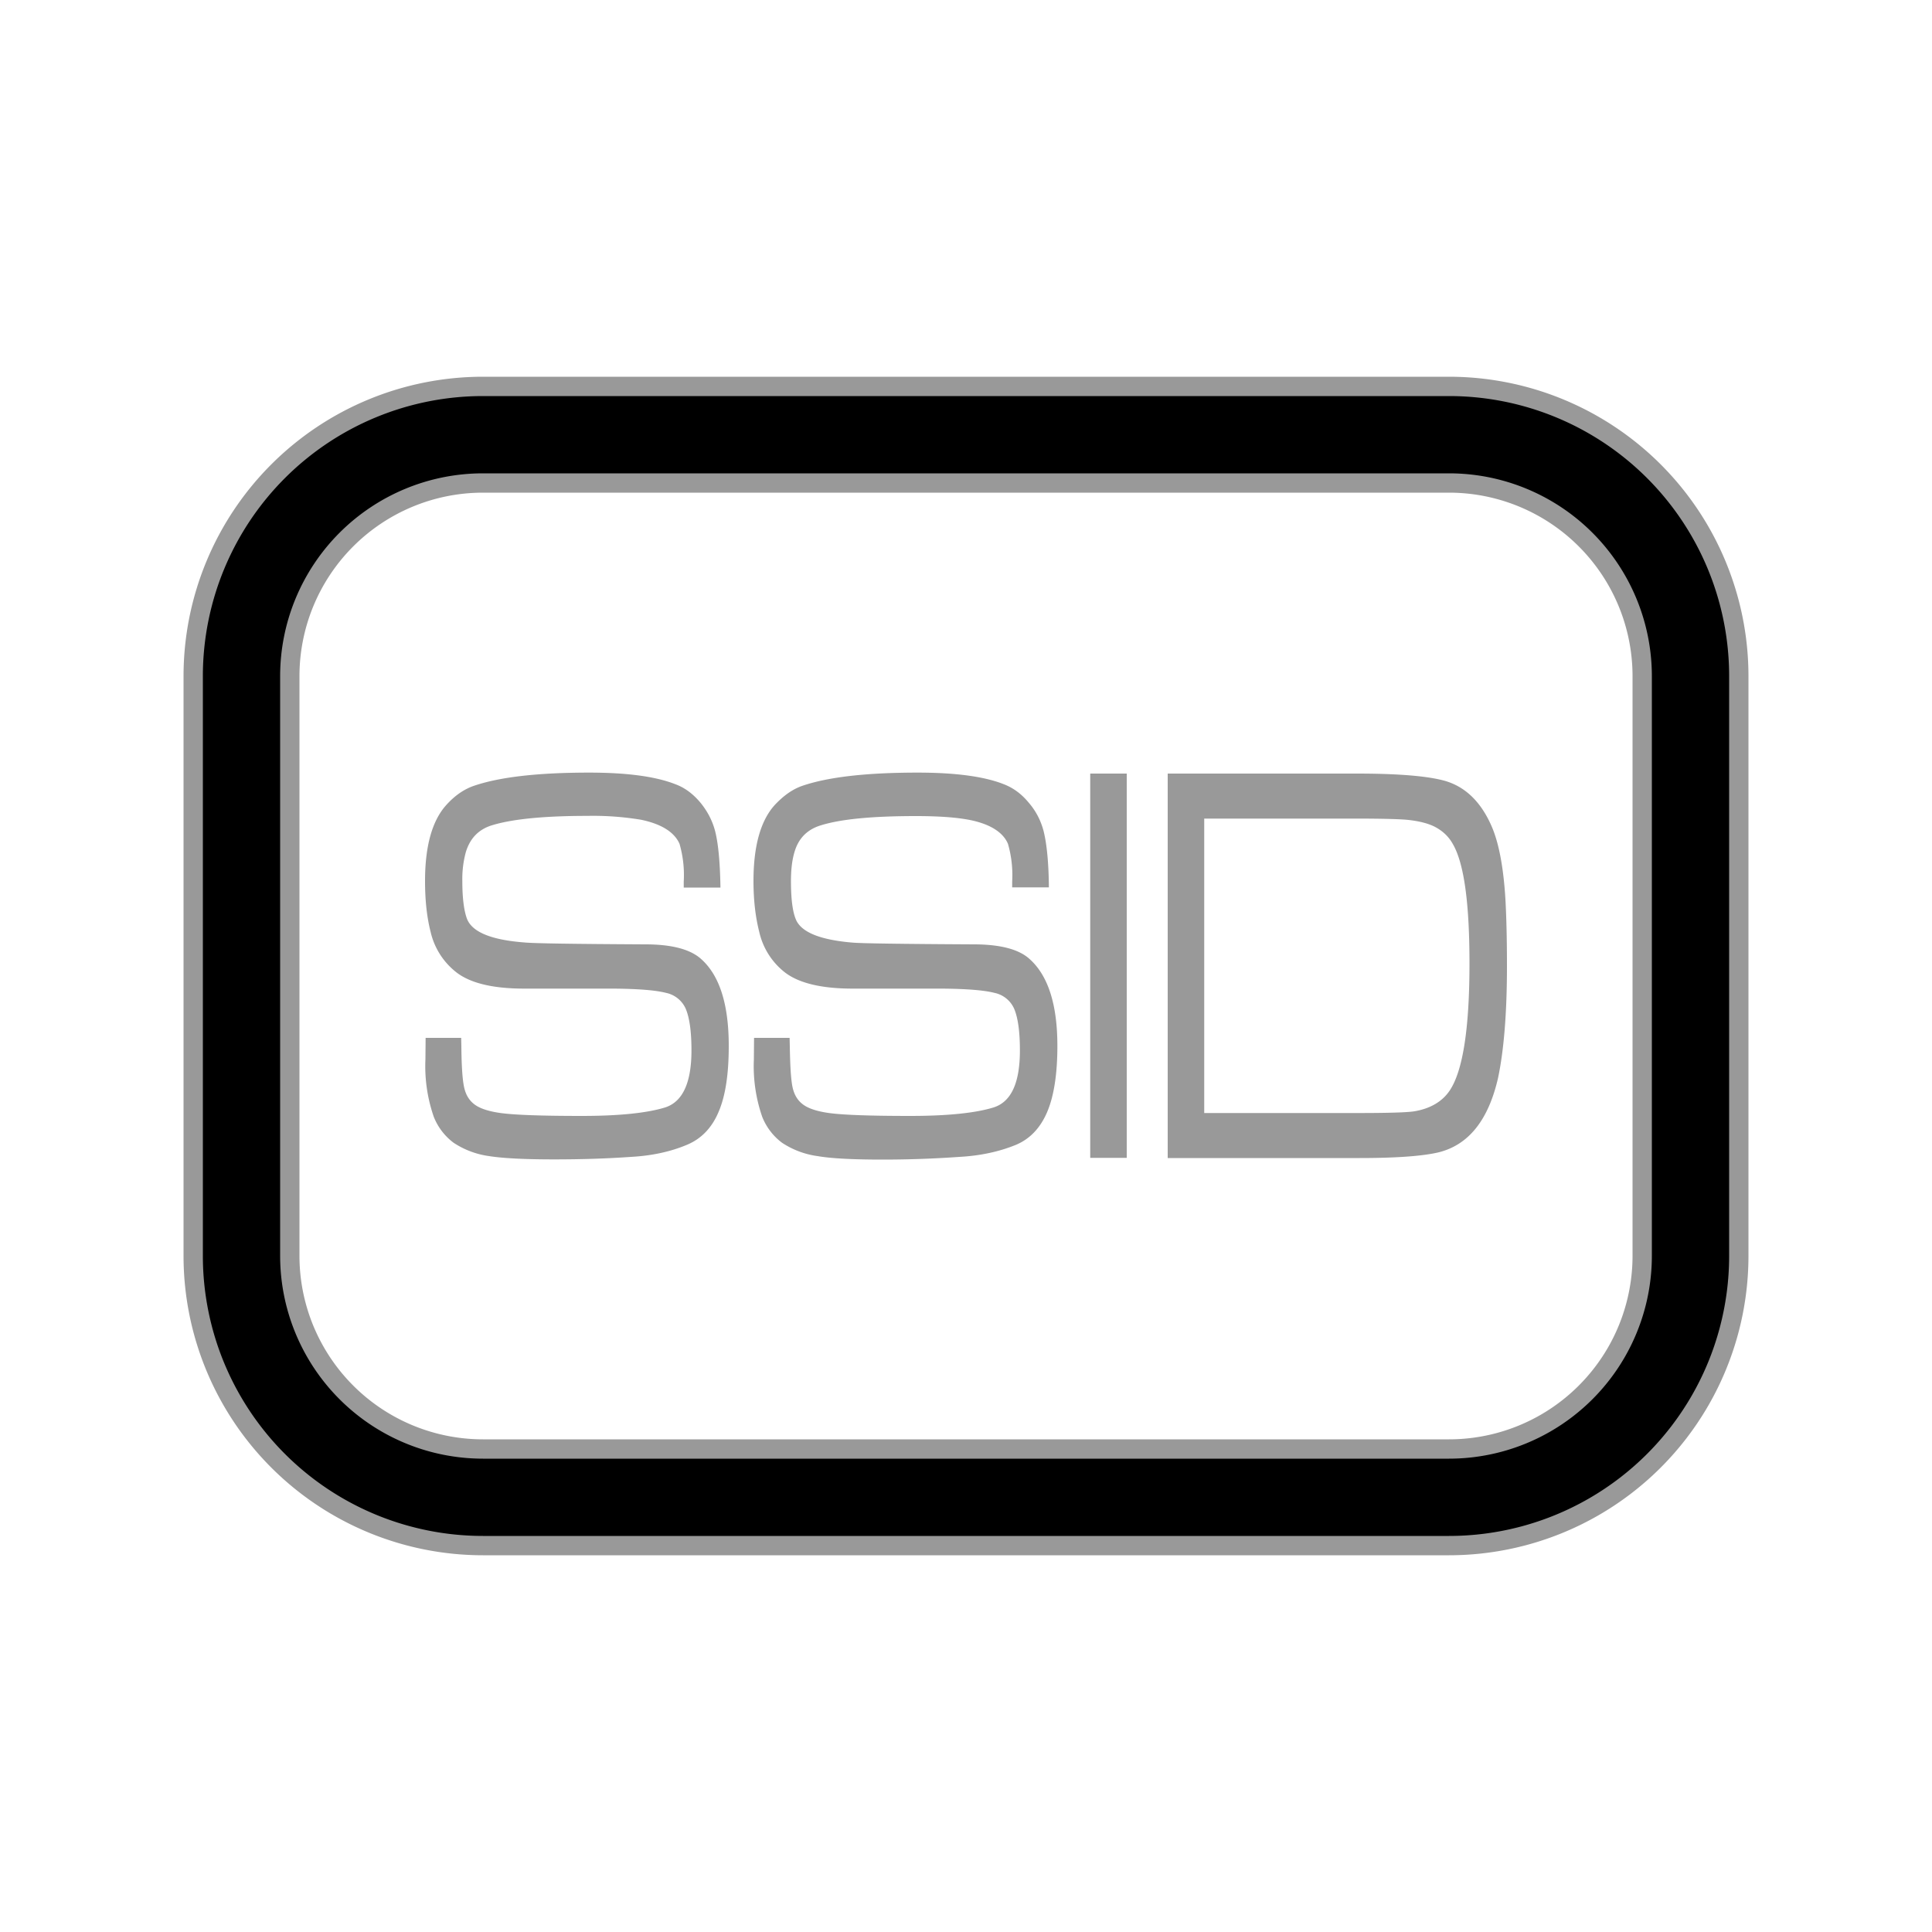 <svg xmlns="http://www.w3.org/2000/svg" width="100" height="100" preserveAspectRatio="xMidYMid meet" viewBox="0 0 100 100"><path stroke="#999" d="M10 35a15 15 0 0 1 15-15h50a15 15 0 0 1 15 15v30a15 15 0 0 1-15 15H25a15 15 0 0 1-15-15V35zm15-10a10 10 0 0 0-10 10v30a10 10 0 0 0 10 10h50a10 10 0 0 0 10-10V35a10 10 0 0 0-10-10H25z"/><path fill="#999" d="M22.03 53.72h1.84l.01.44c.01 1.16.07 1.91.18 2.26.1.35.3.62.58.8.28.18.7.31 1.27.39.73.1 2.13.15 4.2.15 1.94 0 3.38-.15 4.32-.44.9-.29 1.36-1.27 1.36-2.95 0-.97-.1-1.68-.29-2.14a1.43 1.43 0 0 0-1.03-.84c-.55-.14-1.46-.21-2.74-.22h-4.6c-1.67 0-2.86-.3-3.58-.9a3.7 3.7 0 0 1-1.26-2.03c-.2-.78-.29-1.66-.29-2.64 0-1.79.36-3.09 1.07-3.9.45-.51.95-.86 1.5-1.04 1.34-.45 3.32-.67 5.93-.67 1.96 0 3.45.2 4.48.61.48.18.9.5 1.27.94.37.45.63.95.77 1.5.16.64.25 1.61.27 2.9h-1.9v-.31a5.81 5.81 0 0 0-.22-1.96c-.27-.6-.93-1.02-1.99-1.24a15.2 15.2 0 0 0-2.78-.2c-2.28 0-3.94.17-4.98.5-.67.22-1.1.68-1.31 1.38a5.3 5.3 0 0 0-.18 1.5c0 .9.09 1.56.25 1.97.28.67 1.26 1.07 2.95 1.2.47.05 2.56.08 6.27.1 1.36 0 2.31.25 2.87.74.97.85 1.45 2.35 1.45 4.52 0 1.45-.17 2.59-.53 3.42-.35.83-.9 1.38-1.6 1.68-.84.36-1.82.58-2.93.64-1.27.09-2.6.13-3.98.13-1.55 0-2.67-.06-3.36-.17a4.4 4.4 0 0 1-1.84-.69 3.09 3.09 0 0 1-1.03-1.35 8 8 0 0 1-.43-2.97l.01-1.11zM39.03 53.72h1.84l.01.44c.02 1.16.07 1.91.18 2.26.1.35.3.62.58.8.28.18.7.31 1.27.39.73.1 2.13.15 4.2.15 1.94 0 3.38-.15 4.32-.44.91-.29 1.36-1.27 1.36-2.95 0-.97-.1-1.68-.29-2.14a1.43 1.43 0 0 0-1.03-.84c-.55-.14-1.46-.21-2.74-.22h-4.6c-1.66 0-2.86-.3-3.58-.9a3.68 3.68 0 0 1-1.25-2.03c-.2-.78-.3-1.66-.3-2.64 0-1.79.36-3.09 1.07-3.9.46-.5.95-.86 1.5-1.04 1.34-.45 3.32-.67 5.93-.67 1.96 0 3.46.2 4.48.61.48.19.9.5 1.27.95.38.44.63.94.77 1.48.16.65.26 1.62.27 2.9h-1.9v-.3a5.84 5.84 0 0 0-.22-1.96c-.26-.6-.93-1.02-1.98-1.23-.72-.14-1.65-.2-2.79-.2-2.28 0-3.94.16-4.98.5-.66.22-1.1.67-1.3 1.37-.12.4-.18.89-.18 1.5 0 .9.08 1.56.25 1.97.27.67 1.26 1.07 2.95 1.21.46.04 2.55.07 6.26.09 1.36 0 2.32.25 2.87.74.97.85 1.46 2.35 1.46 4.52 0 1.45-.18 2.6-.53 3.42-.36.84-.9 1.39-1.6 1.69-.85.35-1.83.57-2.94.63-1.27.09-2.6.14-3.97.14-1.56 0-2.68-.06-3.37-.18a4.4 4.4 0 0 1-1.84-.69 3.1 3.1 0 0 1-1.03-1.35 8 8 0 0 1-.43-2.96l.01-1.13zM56.43 40.04h1.89v19.89h-1.89zM77.92 46.54c-.1-1.65-.34-2.9-.7-3.74-.55-1.28-1.36-2.07-2.42-2.38-.88-.25-2.4-.38-4.57-.38h-9.79v19.9h9.93c1.9 0 3.25-.1 4.07-.29 1.57-.38 2.6-1.67 3.1-3.86.3-1.43.46-3.36.46-5.79 0-1.4-.03-2.56-.08-3.46zm-2.88 9.9c-.38.57-1 .94-1.83 1.08-.37.06-1.35.09-2.92.09h-7.96V42.37h7.87c1.45 0 2.35.03 2.7.07.62.07 1.1.2 1.45.4s.64.47.85.85c.58 1 .86 3.05.86 6.18 0 3.35-.34 5.55-1.02 6.57z"/></svg>
